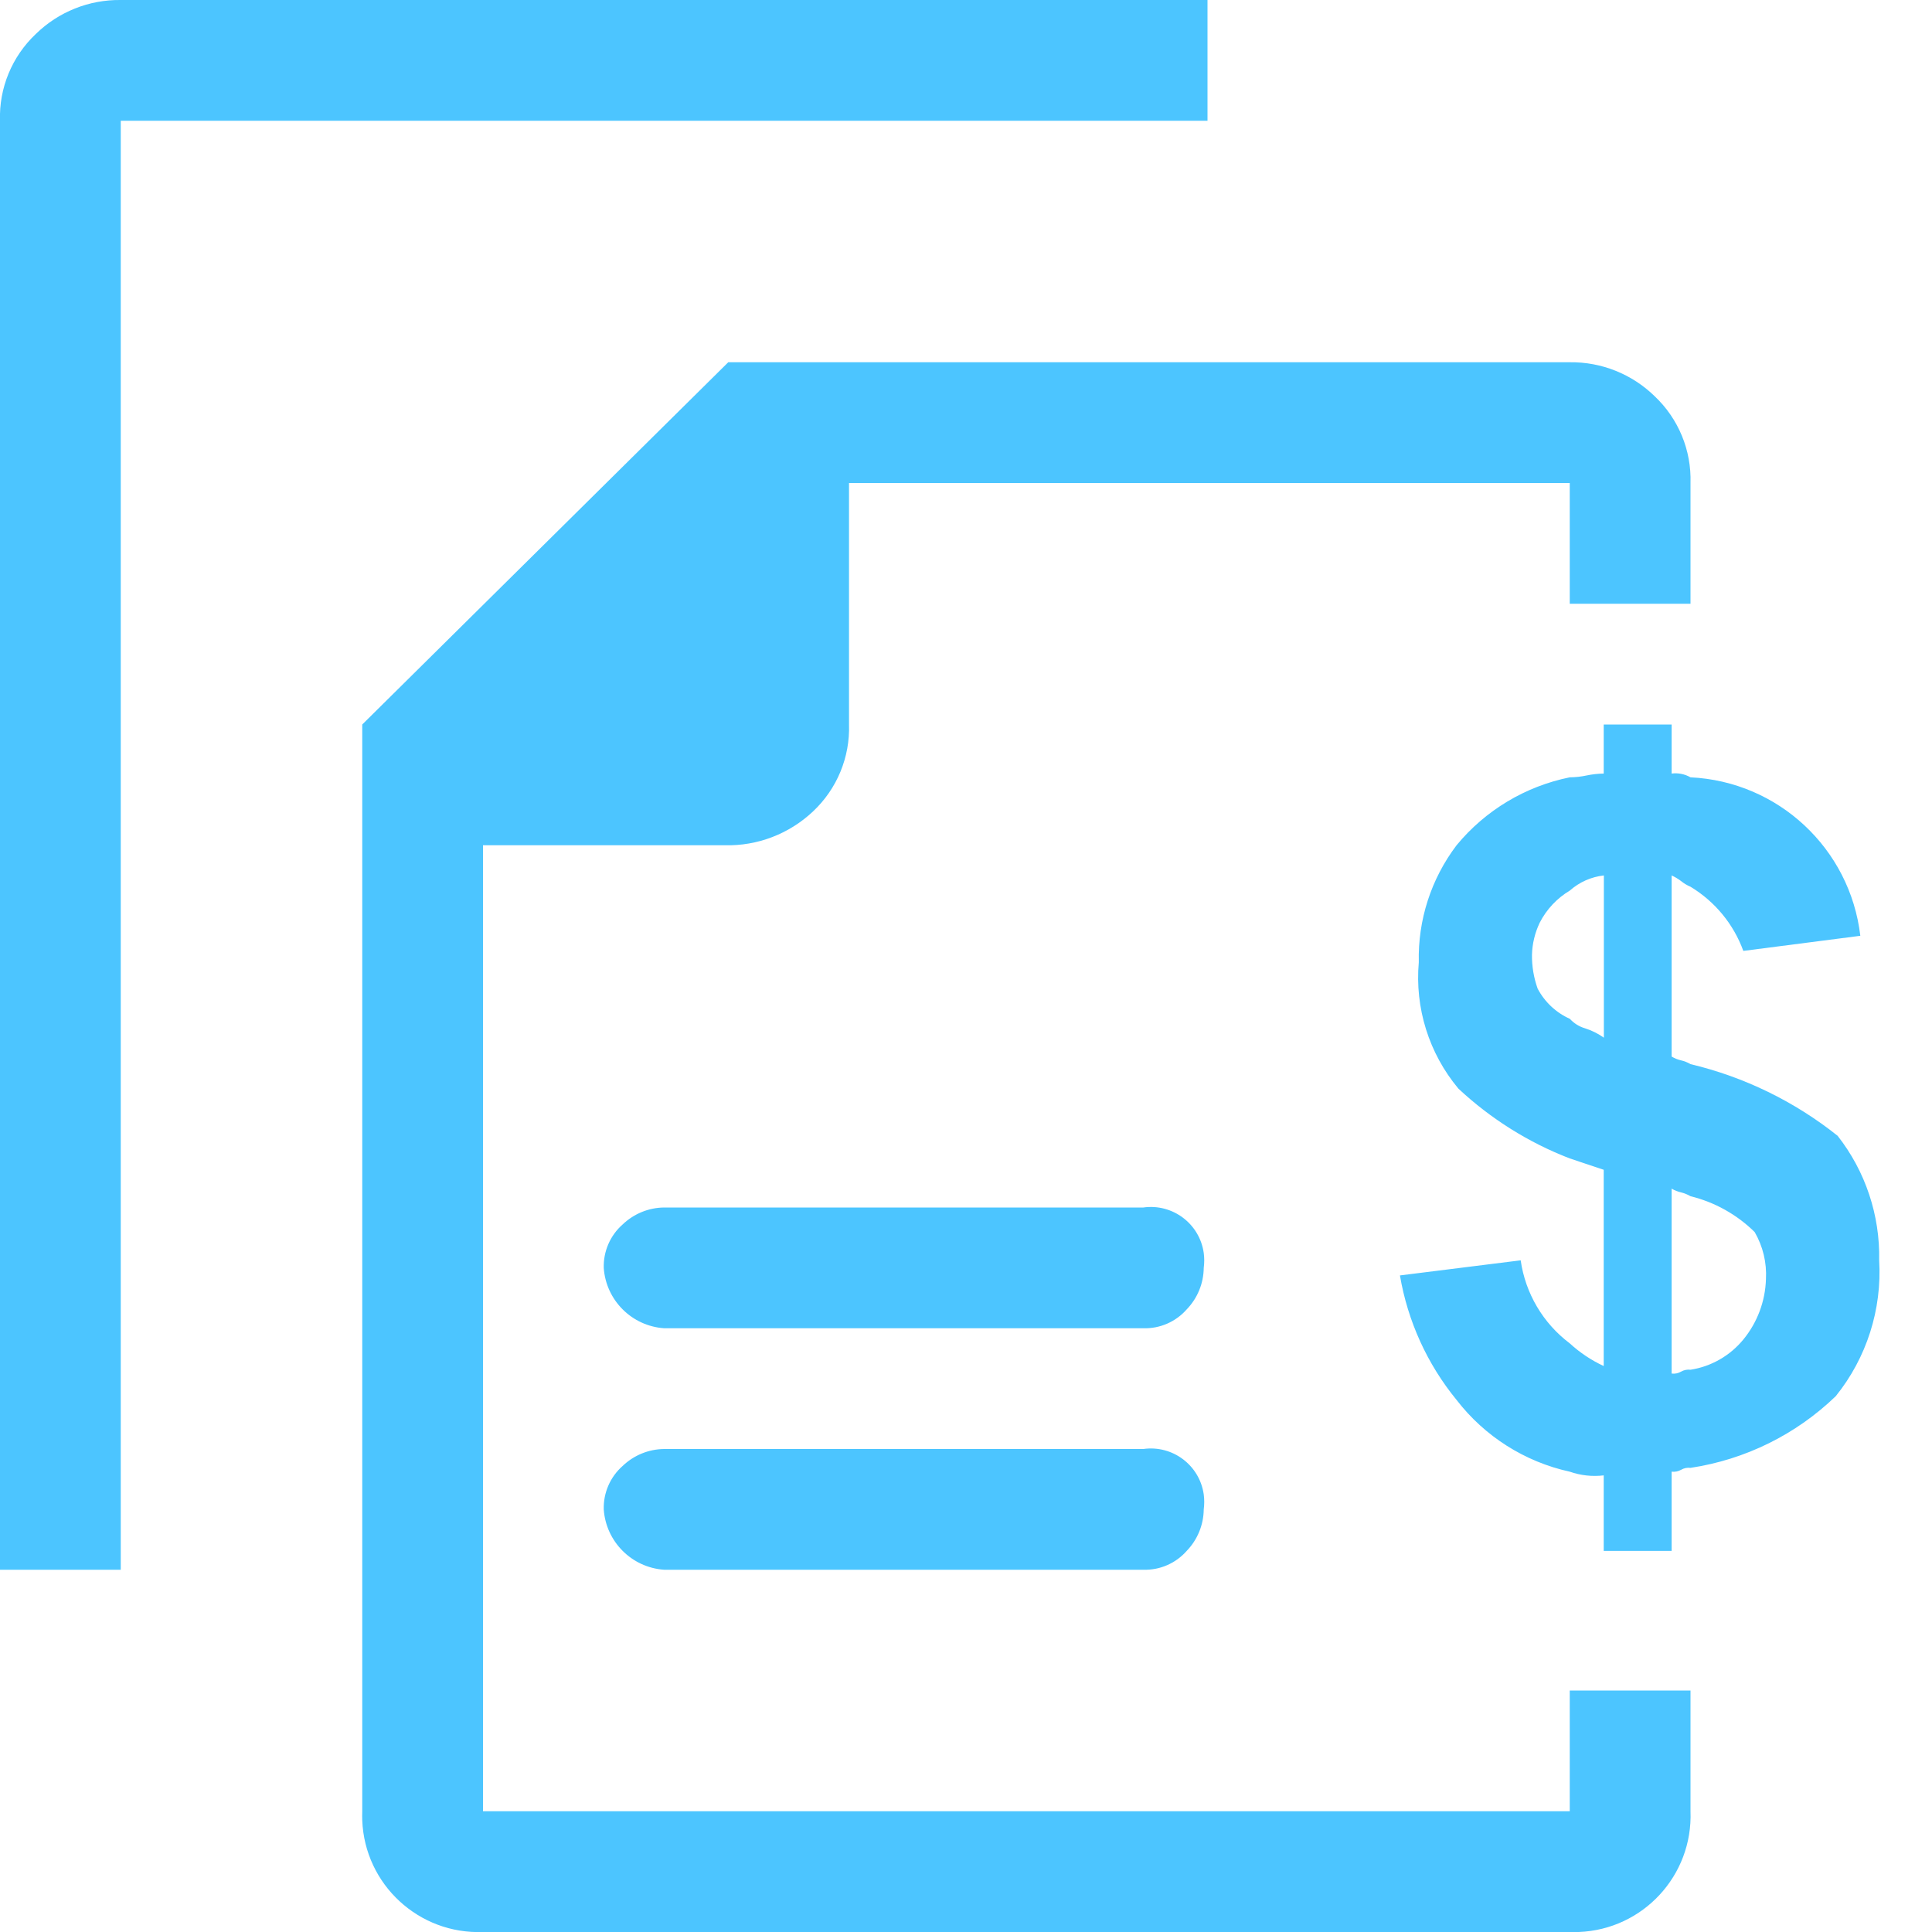 <svg width="38" height="38" xmlns="http://www.w3.org/2000/svg" xmlns:xlink="http://www.w3.org/1999/xlink" xml:space="preserve" overflow="hidden"><defs><clipPath id="clip0"><rect x="428" y="248" width="38" height="38"/></clipPath></defs><g clip-path="url(#clip0)" transform="translate(-428 -248)"><path d="M428 250.375C427.979 249.731 428.236 249.11 428.705 248.668 429.151 248.232 429.752 247.992 430.375 248L451.75 248 451.75 250.375 430.375 250.375 430.375 278.875 428 278.875ZM435.125 283.625 435.125 262.25 442.324 255.125 458.875 255.125C459.498 255.117 460.099 255.357 460.545 255.793 461.013 256.235 461.27 256.856 461.25 257.5L461.25 259.875 458.875 259.875 458.875 257.5 444.699 257.5 444.699 262.25C444.72 262.894 444.463 263.515 443.994 263.957 443.524 264.402 442.897 264.643 442.25 264.625L437.5 264.625 437.5 283.625 458.875 283.625 458.875 281.25 461.25 281.25 461.25 283.625C461.299 284.887 460.316 285.951 459.054 286 458.995 286.002 458.935 286.002 458.875 286L437.5 286C436.238 286.049 435.174 285.066 435.125 283.804 435.123 283.745 435.123 283.685 435.125 283.625ZM439.875 272.938C439.866 272.612 440.002 272.299 440.246 272.084 440.466 271.873 440.758 271.753 441.062 271.75L450.488 271.75C451.063 271.669 451.594 272.068 451.676 272.643 451.689 272.741 451.689 272.84 451.676 272.938 451.673 273.242 451.553 273.535 451.341 273.754 451.127 273.998 450.814 274.135 450.488 274.125L441.062 274.125C440.426 274.081 439.919 273.574 439.875 272.938ZM441.062 276.5 450.488 276.5C451.063 276.419 451.594 276.818 451.676 277.393 451.689 277.491 451.689 277.59 451.676 277.688 451.673 277.992 451.553 278.285 451.341 278.504 451.127 278.748 450.814 278.885 450.488 278.875L441.062 278.875C440.426 278.831 439.919 278.324 439.875 277.688 439.866 277.362 440.002 277.049 440.246 276.834 440.466 276.623 440.758 276.503 441.062 276.5ZM455.535 273.086 457.91 272.789C458.003 273.44 458.35 274.027 458.875 274.422 459.073 274.604 459.299 274.755 459.543 274.868L459.543 271.008 458.875 270.785C458.064 270.472 457.321 270.006 456.685 269.412 456.106 268.719 455.826 267.825 455.906 266.926 455.886 266.097 456.148 265.286 456.649 264.625 457.216 263.937 458.002 263.466 458.875 263.289 458.987 263.288 459.099 263.276 459.209 263.252 459.319 263.229 459.431 263.217 459.543 263.215L459.543 262.25 460.879 262.25 460.879 263.215C461.007 263.198 461.138 263.225 461.25 263.289 462.976 263.371 464.389 264.69 464.59 266.406L462.289 266.703C462.097 266.176 461.73 265.731 461.25 265.441 461.183 265.413 461.121 265.376 461.065 265.33 461.007 265.286 460.945 265.249 460.879 265.219L460.879 268.781C460.936 268.816 460.999 268.841 461.065 268.856 461.13 268.871 461.192 268.896 461.25 268.93 462.307 269.182 463.295 269.663 464.144 270.34 464.691 271.038 464.979 271.903 464.961 272.789 465.018 273.755 464.714 274.708 464.107 275.461 463.324 276.216 462.326 276.709 461.25 276.871 461.186 276.863 461.121 276.876 461.065 276.909 461.009 276.941 460.943 276.954 460.879 276.946L460.879 278.504 459.543 278.504 459.543 277.019C459.318 277.046 459.089 277.021 458.875 276.946 457.99 276.752 457.202 276.252 456.649 275.535 456.071 274.829 455.688 273.985 455.535 273.086ZM458.132 266.778C458.129 267.005 458.167 267.232 458.244 267.446 458.383 267.709 458.606 267.918 458.877 268.039 458.957 268.127 459.06 268.192 459.174 268.225 459.307 268.267 459.432 268.329 459.546 268.41L459.546 265.219C459.298 265.246 459.064 265.35 458.877 265.516 458.624 265.667 458.418 265.886 458.284 266.149 458.19 266.346 458.138 266.56 458.132 266.778ZM461.25 274.941C461.657 274.878 462.027 274.666 462.289 274.347 462.564 274.012 462.721 273.594 462.734 273.16 462.752 272.836 462.675 272.514 462.512 272.233 462.162 271.888 461.726 271.645 461.25 271.528 461.192 271.494 461.13 271.469 461.065 271.453 460.999 271.438 460.936 271.413 460.879 271.379L460.879 275.016C460.943 275.025 461.009 275.011 461.065 274.978 461.121 274.946 461.186 274.933 461.25 274.941Z" fill="#4CC5FF"/></g></svg>